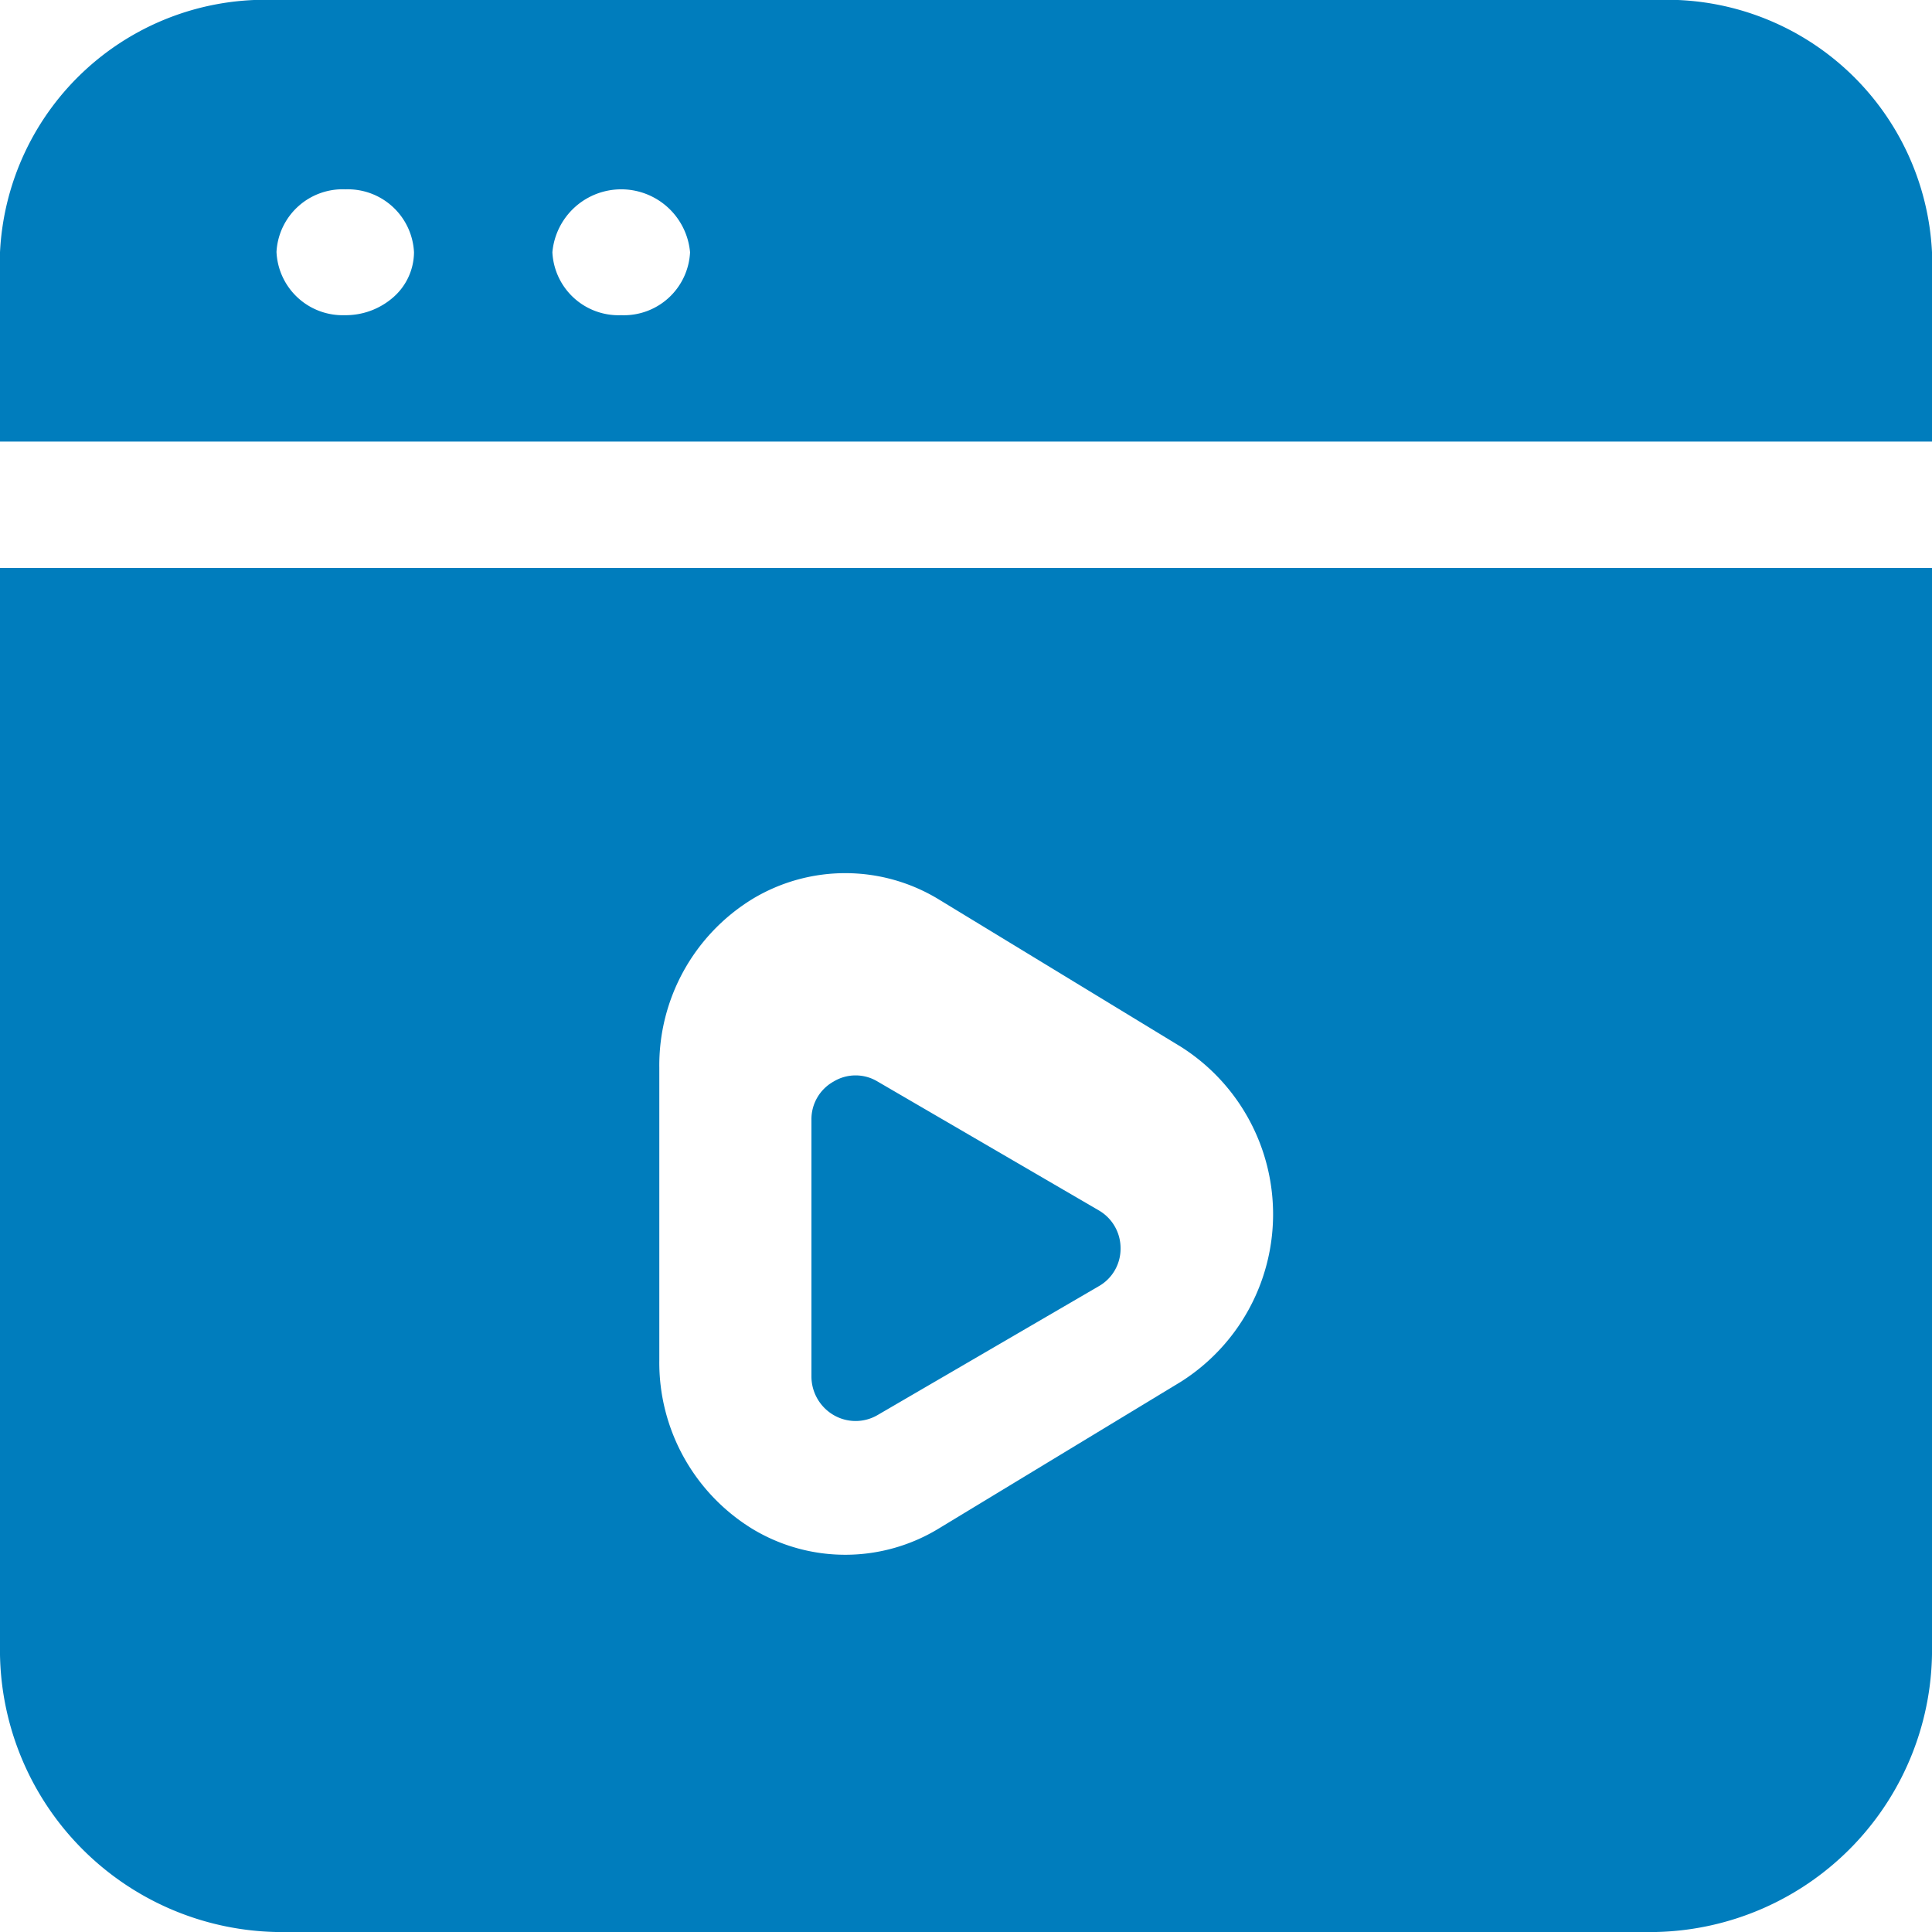 <svg xmlns="http://www.w3.org/2000/svg" width="35" height="35" viewBox="0 0 35 35">
  <g id="online-movie" transform="translate(-2 -2)">
    <path id="Path_78568" data-name="Path 78568" d="M15.6,25.6a.79.79,0,0,0,.8,0l4-2.33a.78.78,0,0,0,.4-.69.79.79,0,0,0-.4-.69l-4-2.33a.77.77,0,0,0-.8,0,.78.78,0,0,0-.4.69V24.9a.81.81,0,0,0,.4.7Z" transform="translate(1.5 2.034)" fill="#007dbd" fill-rule="evenodd"/>
    <path id="Path_78569" data-name="Path 78569" d="M2,31.8A5.114,5.114,0,0,0,7,37H32a5.114,5.114,0,0,0,5-5.2V12.29H2Zm11.944-10.46a3.534,3.534,0,0,1,1.689-3.055,3.255,3.255,0,0,1,3.386.016l4.375,2.663a3.591,3.591,0,0,1,0,6.067l-4.375,2.652a3.255,3.255,0,0,1-3.386.016,3.534,3.534,0,0,1-1.689-3.055Z" fill="#007dbd" fill-rule="evenodd"/>
    <path id="Path_78570" data-name="Path 78570" d="M37,6.57A4.809,4.809,0,0,0,32,2H7A4.809,4.809,0,0,0,2,6.57V10H37ZM8.245,7.71A1.2,1.2,0,0,1,7.009,6.563,1.2,1.2,0,0,1,8.26,5.43,1.2,1.2,0,0,1,9.5,6.57a1.093,1.093,0,0,1-.369.81,1.31,1.31,0,0,1-.889.33Zm5.009,0a1.2,1.2,0,0,1-1.247-1.14,1.252,1.252,0,0,1,2.494,0,1.2,1.2,0,0,1-1.247,1.14Z" fill="#007dbd" fill-rule="evenodd"/>
  </g>
</svg>
